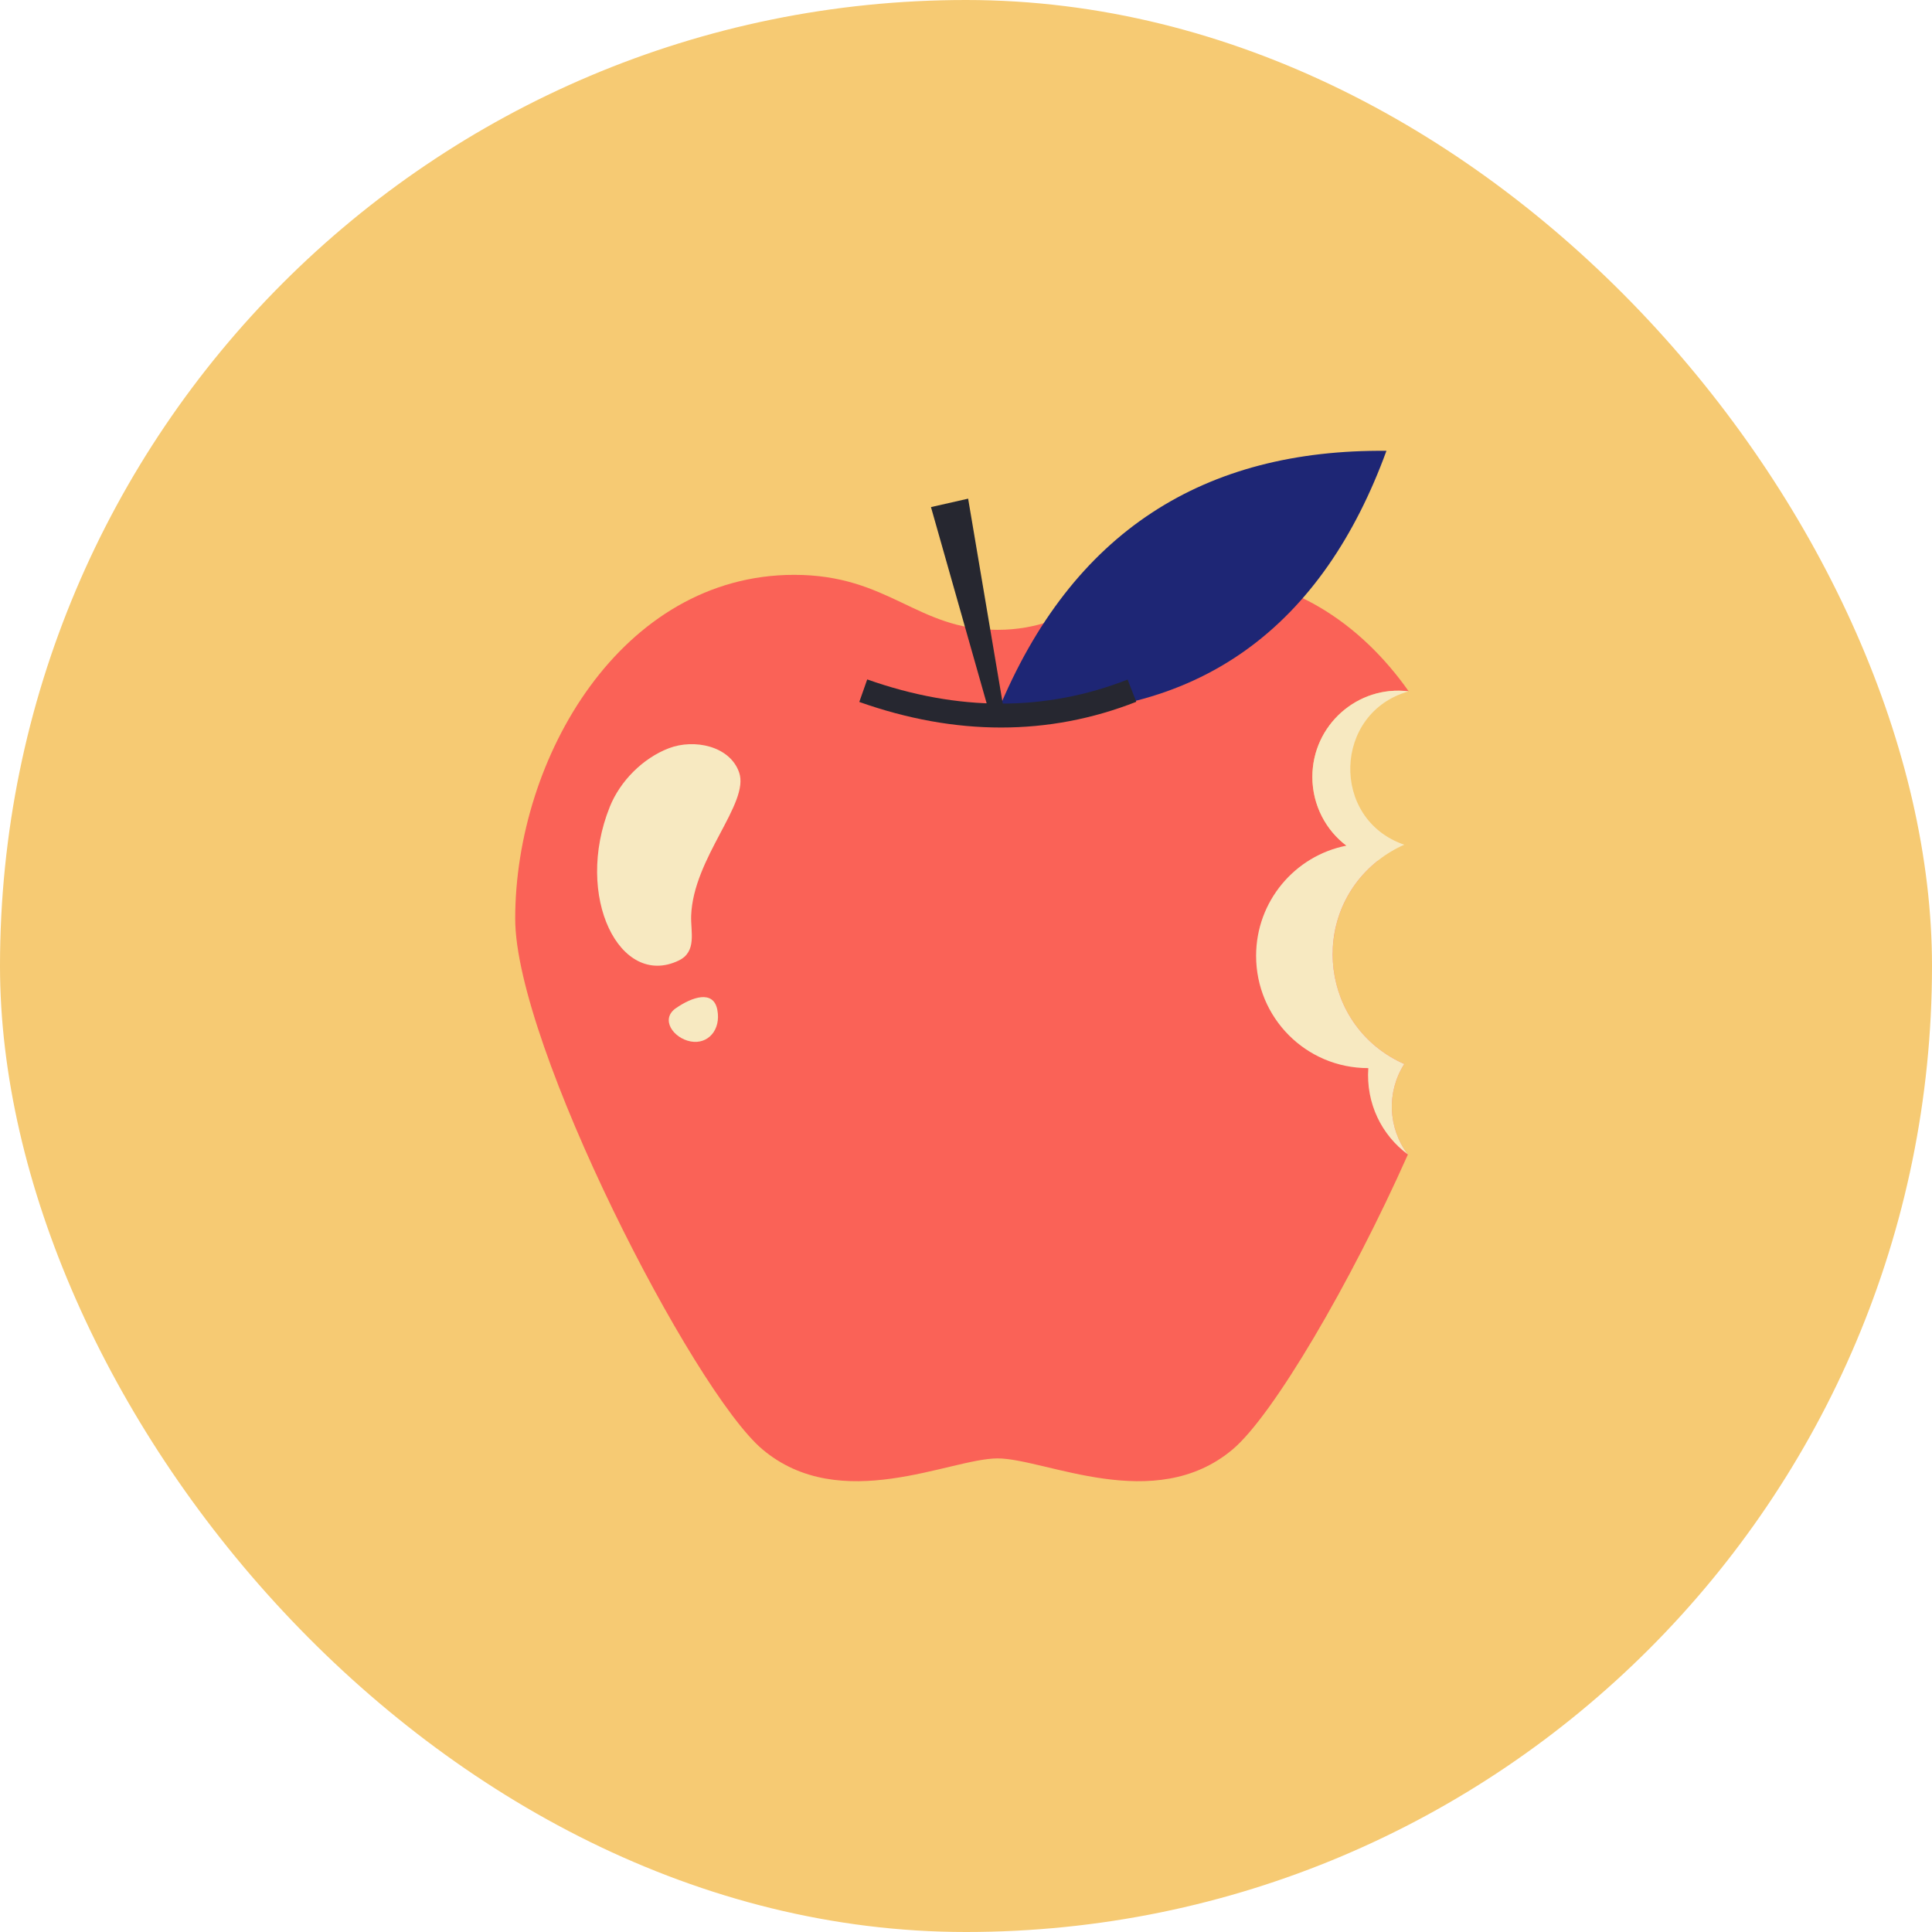 <svg width="240" height="240" viewBox="0 0 240 240" fill="none" xmlns="http://www.w3.org/2000/svg">
<rect width="240" height="240" rx="120" fill="#F6CA73"/>
<g clip-path="url(#clip0_316_59)">
<path d="M174.894 143.417C167.76 159.434 158.16 175.793 153.144 180.033C143.426 188.239 129.81 181.169 123.921 181.169C118.033 181.169 104.414 188.239 94.699 180.033C86.092 172.761 64 129.811 64 114.131C64 94.132 77.214 71.409 98.659 71.409C110.438 71.409 113.881 78.239 123.924 78.239C133.968 78.239 137.408 71.409 149.187 71.409C160.174 71.409 169.002 77.373 174.997 85.881C168.68 85.083 163.028 90.061 163.028 96.511C163.028 101.558 166.5 105.771 171.155 106.916C162.499 113.805 164.063 127.574 174.447 132.172C172.235 135.626 172.403 140.126 174.894 143.417Z" fill="#FA6257"/>
<path d="M123.921 88.451C149.359 90.071 164.465 77.249 172.229 56.003C149.702 55.793 133.178 65.886 123.921 88.451Z" fill="#1E2675"/>
<path d="M120.266 61.945L124.788 88.709L123.058 89.103L115.649 62.993L120.266 61.945Z" fill="#262730"/>
<path d="M124.35 90.376C118.61 90.376 112.727 89.317 106.744 87.199L107.729 84.401C119.027 88.401 129.907 88.407 140.075 84.419L141.152 87.181C135.722 89.311 130.108 90.376 124.353 90.376H124.35Z" fill="#262730"/>
<path d="M174.893 143.417C171.643 141.014 169.671 137.08 169.975 132.686C162.197 132.686 156.037 126.391 156.037 118.739C156.037 111.957 160.863 106.305 167.257 105.048C164.743 103.175 163.028 100.031 163.028 96.512C163.028 90.062 168.674 85.09 175 85.882C165.625 88.493 165.199 101.766 174.447 104.935C173.364 105.404 172.196 106.089 171.158 106.917H171.155C162.487 113.814 164.078 127.58 174.447 132.173C172.235 135.626 172.403 140.127 174.893 143.417Z" fill="#F7E9C1"/>
<path d="M83.096 92.946C79.87 94.177 77.037 97.019 75.75 100.227C71.278 111.367 77.013 122.822 84.306 119.324C86.604 118.22 85.785 115.749 85.859 113.743C86.125 106.531 93.137 99.796 91.821 95.969C90.685 92.664 86.243 91.745 83.096 92.946Z" fill="#F7E9C1"/>
<path d="M83.966 125.239C85.948 123.863 88.615 122.925 89.106 125.426C89.597 127.927 87.947 129.775 85.794 129.372C83.641 128.968 81.984 126.613 83.966 125.236V125.239Z" fill="#F7E9C1"/>
</g>
<defs>
<clipPath id="clip0_316_59">
<rect width="111" height="128" fill="white" transform="translate(64 56)"/>
</clipPath>
</defs>
</svg>
